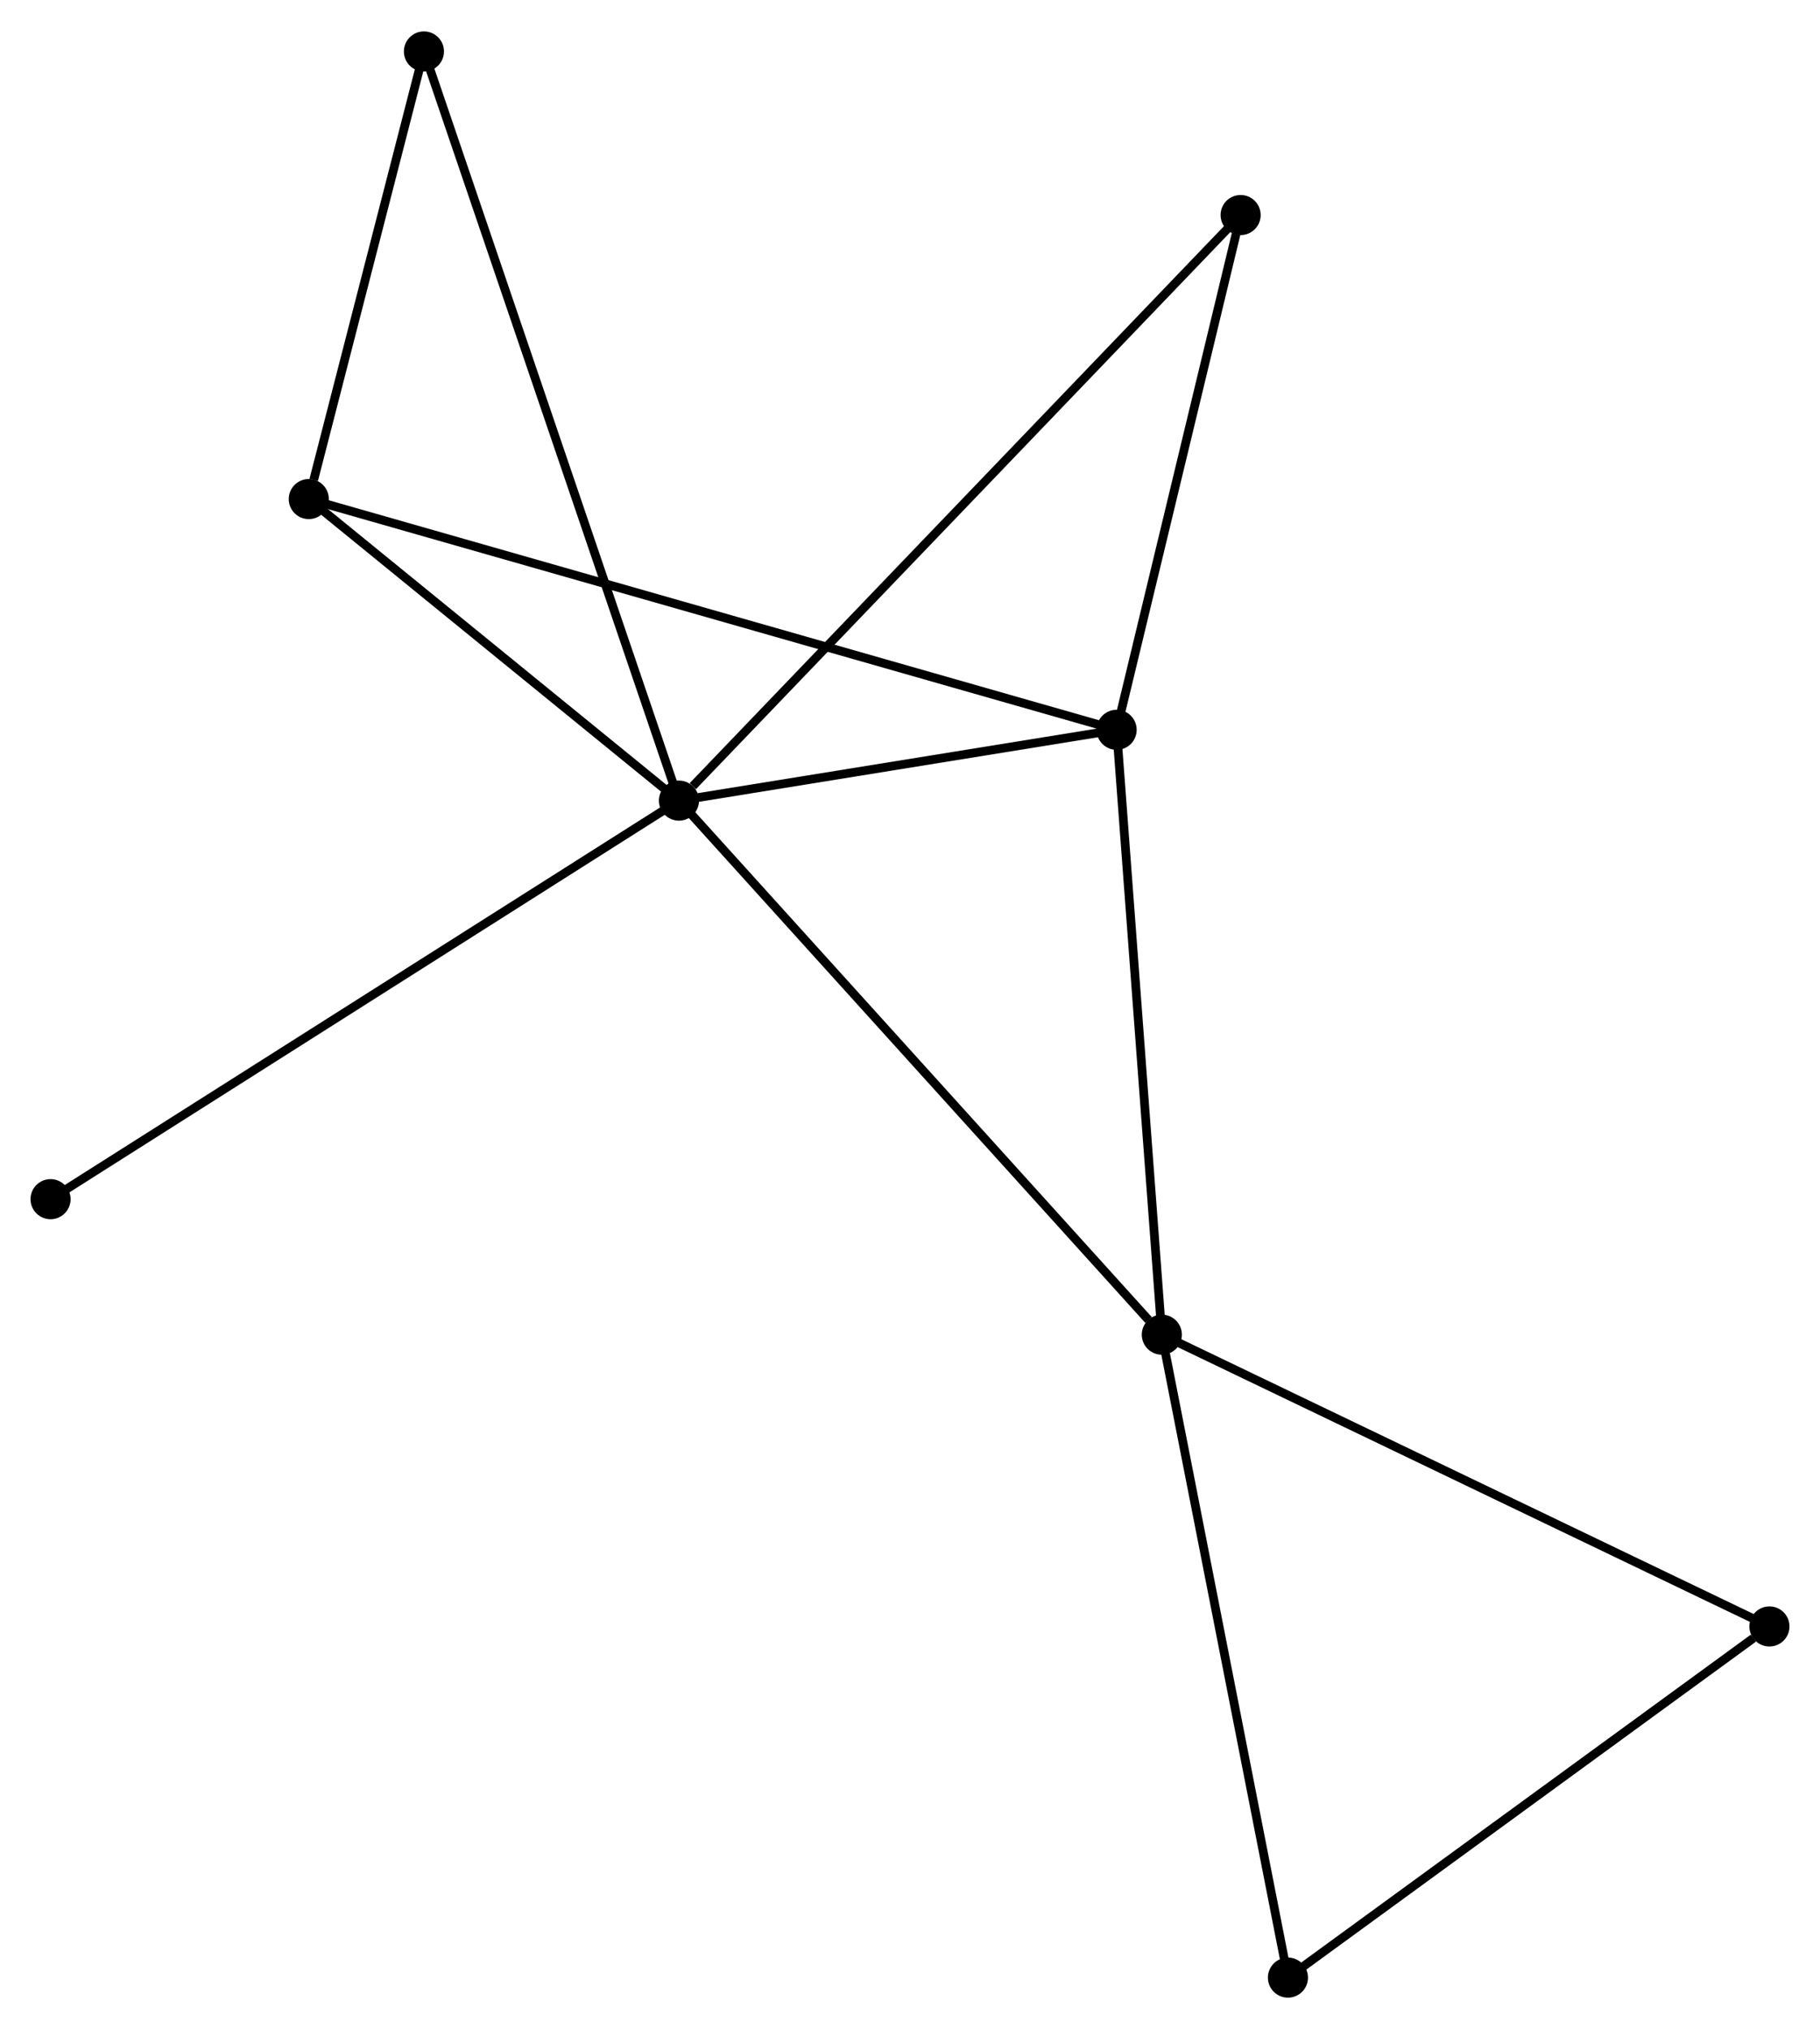 <?xml version="1.0" encoding="UTF-8" standalone="no"?>
<!DOCTYPE svg PUBLIC "-//W3C//DTD SVG 1.1//EN"
 "http://www.w3.org/Graphics/SVG/1.1/DTD/svg11.dtd">
<!-- Generated by graphviz version 2.36.0 (20140111.2315)
 -->
<!-- Title: %3 Pages: 1 -->
<svg width="209pt" height="233pt"
 viewBox="0.00 0.00 208.80 232.57" xmlns="http://www.w3.org/2000/svg" xmlns:xlink="http://www.w3.org/1999/xlink">
<g id="graph0" class="graph" transform="scale(1 1) rotate(0) translate(4 228.572)">
<title>%3</title>
<!-- 0 -->
<g id="node1" class="node"><title>0</title>
<ellipse fill="black" stroke="black" cx="73.893" cy="-136.826" rx="1.8" ry="1.8"/>
</g>
<!-- 1 -->
<g id="node2" class="node"><title>1</title>
<ellipse fill="black" stroke="black" cx="129.291" cy="-75.559" rx="1.8" ry="1.8"/>
</g>
<!-- 0&#45;&#45;1 -->
<g id="edge1" class="edge"><title>0&#45;&#45;1</title>
<path fill="none" stroke="black" d="M75.263,-135.312C82.86,-126.909 119.78,-86.077 127.766,-77.246"/>
</g>
<!-- 2 -->
<g id="node3" class="node"><title>2</title>
<ellipse fill="black" stroke="black" cx="124.105" cy="-144.95" rx="1.8" ry="1.8"/>
</g>
<!-- 0&#45;&#45;2 -->
<g id="edge2" class="edge"><title>0&#45;&#45;2</title>
<path fill="none" stroke="black" d="M76.051,-137.175C84.31,-138.512 113.863,-143.293 122.012,-144.611"/>
</g>
<!-- 3 -->
<g id="node4" class="node"><title>3</title>
<ellipse fill="black" stroke="black" cx="31.425" cy="-171.422" rx="1.8" ry="1.8"/>
</g>
<!-- 0&#45;&#45;3 -->
<g id="edge3" class="edge"><title>0&#45;&#45;3</title>
<path fill="none" stroke="black" d="M72.48,-137.977C66.032,-143.23 39.436,-164.896 32.887,-170.231"/>
</g>
<!-- 5 -->
<g id="node5" class="node"><title>5</title>
<ellipse fill="black" stroke="black" cx="138.332" cy="-204.006" rx="1.8" ry="1.8"/>
</g>
<!-- 0&#45;&#45;5 -->
<g id="edge4" class="edge"><title>0&#45;&#45;5</title>
<path fill="none" stroke="black" d="M75.486,-138.487C84.479,-147.862 128.787,-194.054 137.016,-202.633"/>
</g>
<!-- 6 -->
<g id="node6" class="node"><title>6</title>
<ellipse fill="black" stroke="black" cx="44.636" cy="-222.772" rx="1.8" ry="1.8"/>
</g>
<!-- 0&#45;&#45;6 -->
<g id="edge5" class="edge"><title>0&#45;&#45;6</title>
<path fill="none" stroke="black" d="M73.282,-138.621C69.475,-149.806 49.041,-209.83 45.243,-220.986"/>
</g>
<!-- 8 -->
<g id="node7" class="node"><title>8</title>
<ellipse fill="black" stroke="black" cx="1.8" cy="-91.104" rx="1.8" ry="1.8"/>
</g>
<!-- 0&#45;&#45;8 -->
<g id="edge6" class="edge"><title>0&#45;&#45;8</title>
<path fill="none" stroke="black" d="M72.111,-135.696C62.137,-129.37 13.331,-98.417 3.52,-92.194"/>
</g>
<!-- 1&#45;&#45;2 -->
<g id="edge7" class="edge"><title>1&#45;&#45;2</title>
<path fill="none" stroke="black" d="M129.141,-77.561C128.384,-87.694 124.981,-133.231 124.246,-143.072"/>
</g>
<!-- 4 -->
<g id="node8" class="node"><title>4</title>
<ellipse fill="black" stroke="black" cx="198.999" cy="-42.086" rx="1.8" ry="1.8"/>
</g>
<!-- 1&#45;&#45;4 -->
<g id="edge8" class="edge"><title>1&#45;&#45;4</title>
<path fill="none" stroke="black" d="M131.014,-74.732C140.574,-70.141 187.032,-47.833 197.08,-43.008"/>
</g>
<!-- 7 -->
<g id="node9" class="node"><title>7</title>
<ellipse fill="black" stroke="black" cx="143.76" cy="-1.8" rx="1.8" ry="1.8"/>
</g>
<!-- 1&#45;&#45;7 -->
<g id="edge9" class="edge"><title>1&#45;&#45;7</title>
<path fill="none" stroke="black" d="M129.648,-73.736C131.633,-63.62 141.276,-14.463 143.361,-3.83"/>
</g>
<!-- 2&#45;&#45;3 -->
<g id="edge10" class="edge"><title>2&#45;&#45;3</title>
<path fill="none" stroke="black" d="M122.17,-145.503C110.108,-148.948 45.381,-167.436 33.35,-170.872"/>
</g>
<!-- 2&#45;&#45;5 -->
<g id="edge11" class="edge"><title>2&#45;&#45;5</title>
<path fill="none" stroke="black" d="M124.579,-146.915C126.739,-155.881 135.649,-192.866 137.842,-201.973"/>
</g>
<!-- 3&#45;&#45;6 -->
<g id="edge12" class="edge"><title>3&#45;&#45;6</title>
<path fill="none" stroke="black" d="M31.993,-173.628C34.166,-182.075 41.941,-212.298 44.085,-220.631"/>
</g>
<!-- 4&#45;&#45;7 -->
<g id="edge13" class="edge"><title>4&#45;&#45;7</title>
<path fill="none" stroke="black" d="M197.161,-40.746C188.624,-34.52 152.935,-8.492 145.23,-2.872"/>
</g>
</g>
</svg>
